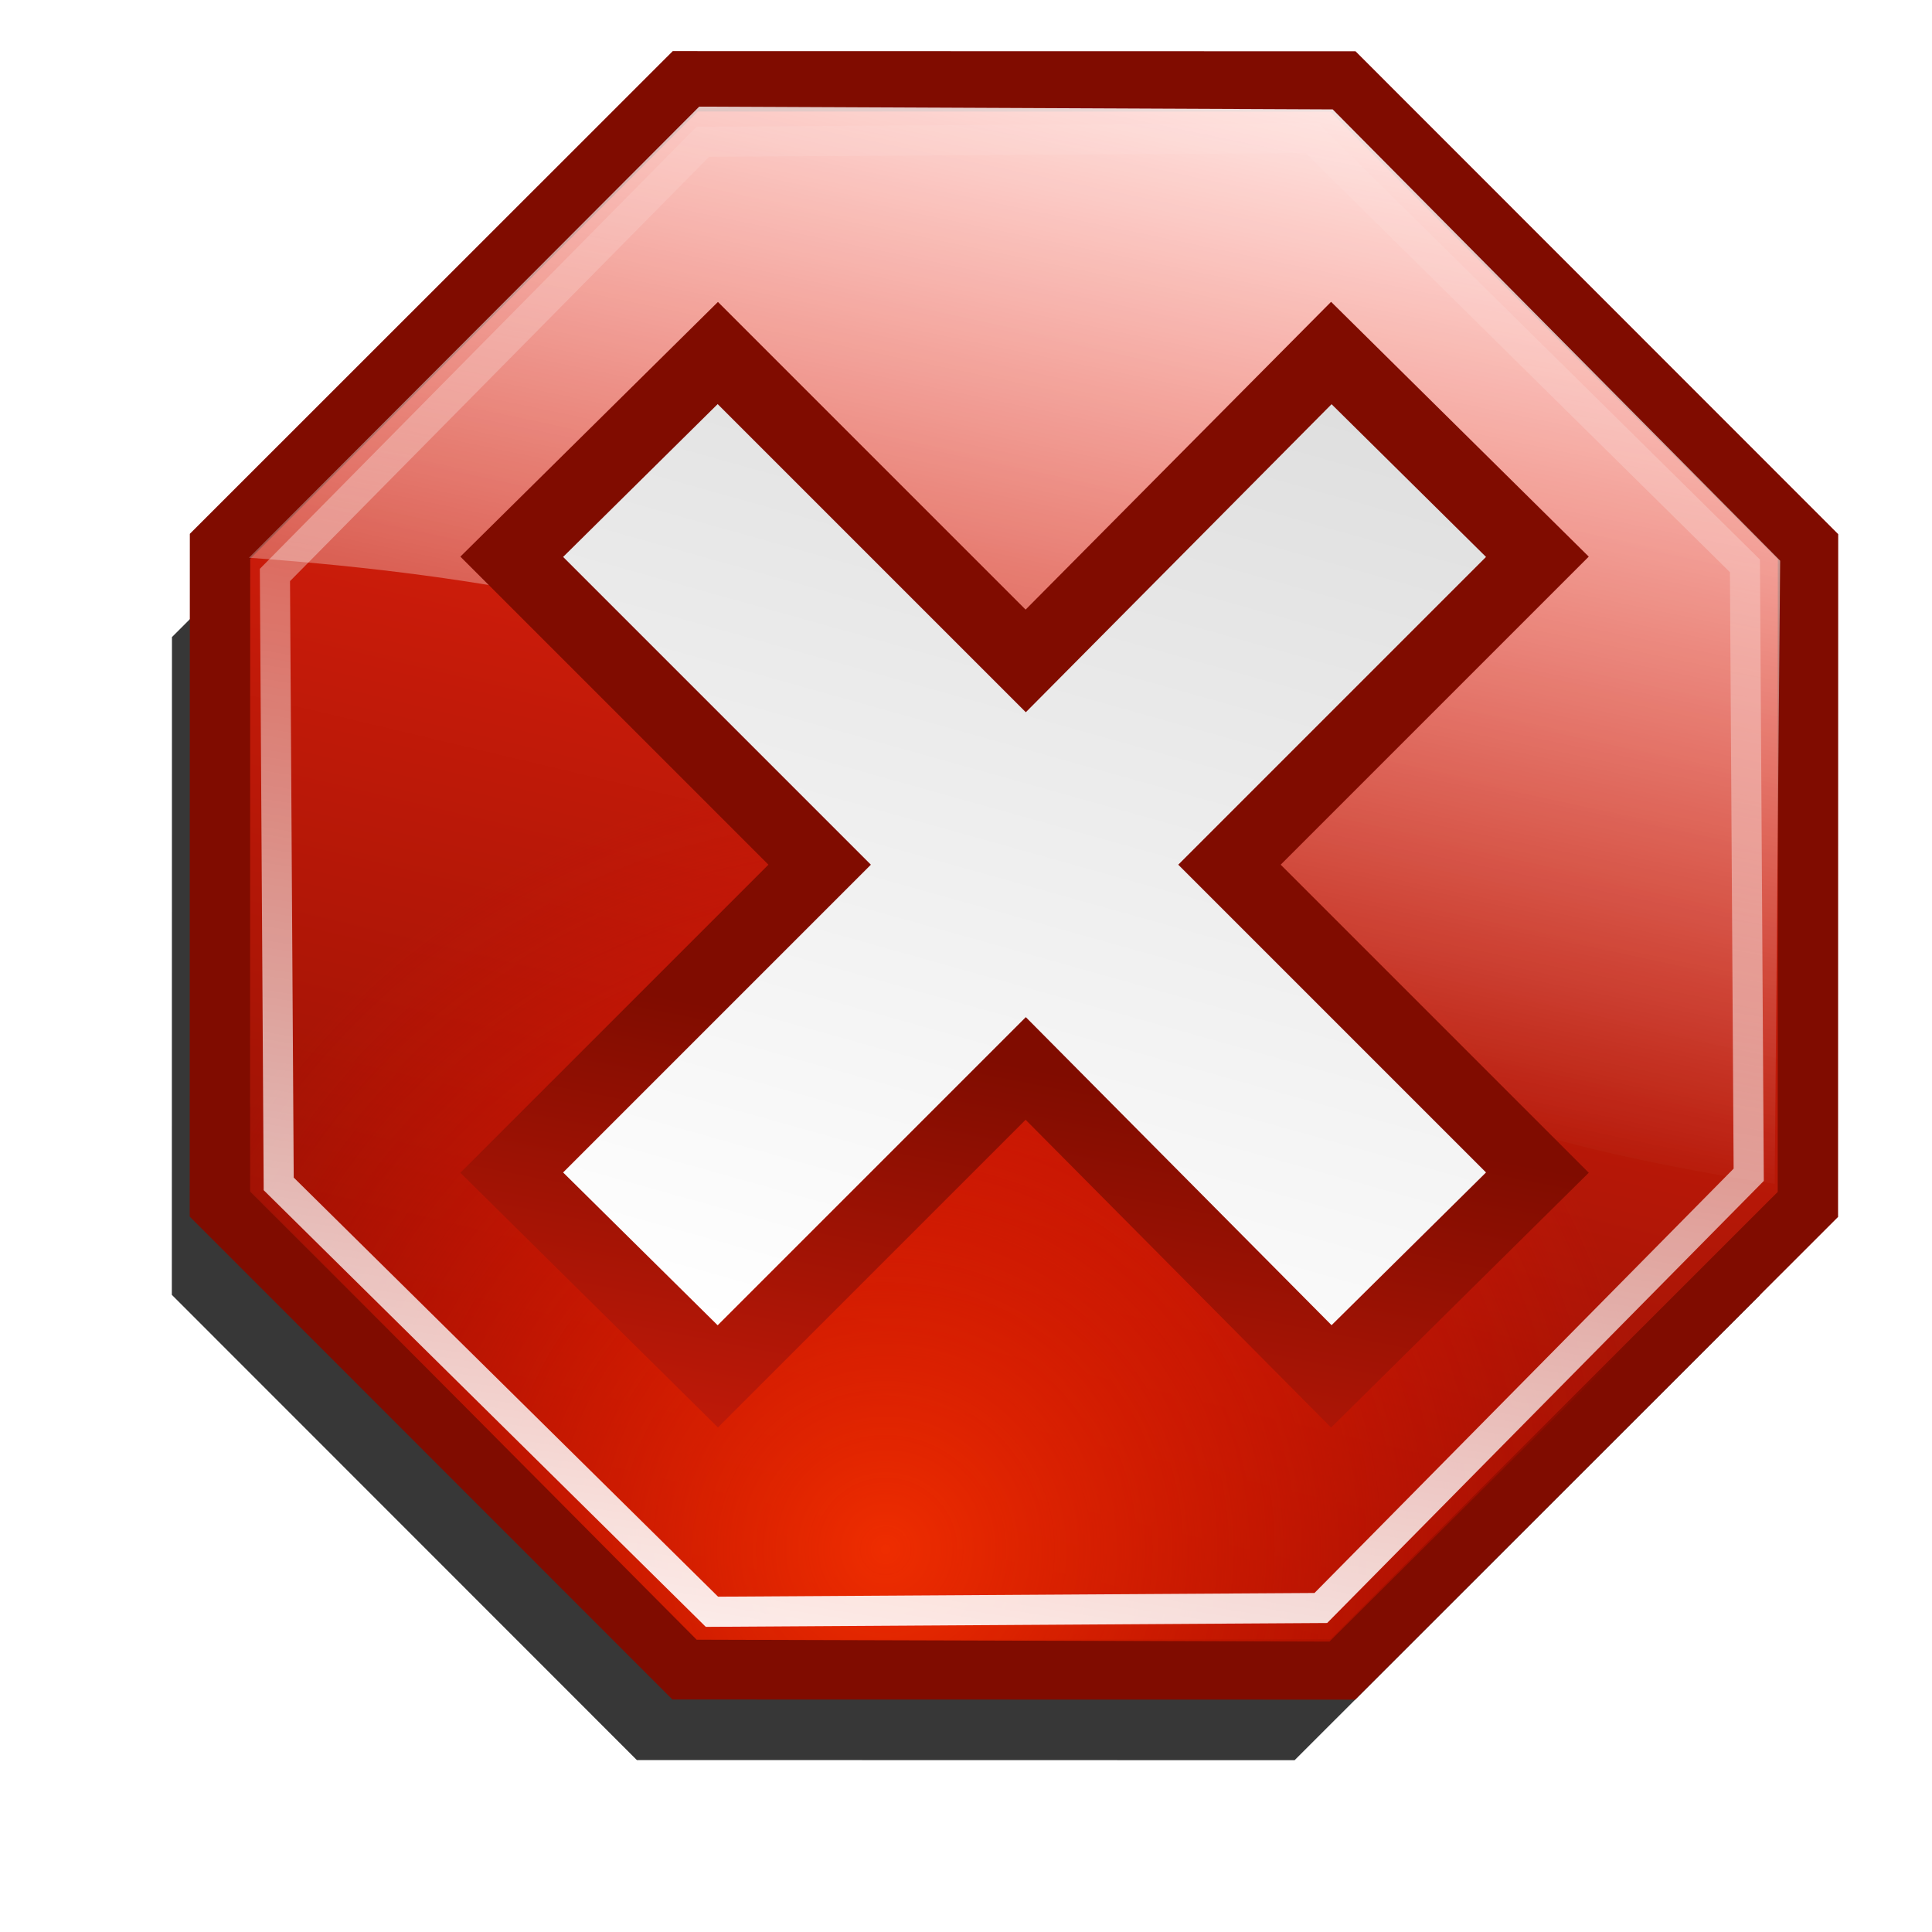 <?xml version="1.0" encoding="UTF-8" standalone="no"?>
<!-- Created with Inkscape (http://www.inkscape.org/) -->

<svg
   xmlns:dc="http://purl.org/dc/elements/1.1/"
   xmlns:cc="http://creativecommons.org/ns#"
   xmlns:rdf="http://www.w3.org/1999/02/22-rdf-syntax-ns#"
   xmlns:svg="http://www.w3.org/2000/svg"
   xmlns="http://www.w3.org/2000/svg"
   xmlns:xlink="http://www.w3.org/1999/xlink"
   xmlns:sodipodi="http://sodipodi.sourceforge.net/DTD/sodipodi-0.dtd"
   xmlns:inkscape="http://www.inkscape.org/namespaces/inkscape"
   width="32"
   height="32"
   id="svg3993"
   sodipodi:version="0.32"
   inkscape:version="0.48.1 r9760"
   sodipodi:docname="stop-shiny.svg"
   inkscape:output_extension="org.inkscape.output.svg.inkscape"
   version="1.0"
   inkscape:export-filename="stop-shiny-24x24.png"
   inkscape:export-xdpi="3.48"
   inkscape:export-ydpi="3.48">
  <defs
     id="defs3995">
    <linearGradient
       id="linearGradient3771">
      <stop
         style="stop-color:#ffffff;stop-opacity:1;"
         offset="0"
         id="stop3773" />
      <stop
         style="stop-color:#dfdfdf;stop-opacity:1;"
         offset="1"
         id="stop3775" />
    </linearGradient>
    <linearGradient
       id="linearGradient3200">
      <stop
         style="stop-color:#ffffff;stop-opacity:1;"
         offset="0"
         id="stop3202" />
      <stop
         style="stop-color:#ffffff;stop-opacity:0;"
         offset="1"
         id="stop3204" />
    </linearGradient>
    <linearGradient
       id="diffuseColorGradient">
      <stop
         id="stop3635"
         offset="0"
         style="stop-color:#800c00;stop-opacity:1;" />
      <stop
         id="stop3637"
         offset="1"
         style="stop-color:#ff2711;stop-opacity:1;" />
    </linearGradient>
    <linearGradient
       inkscape:collect="always"
       xlink:href="#diffuseColorGradient"
       id="linearGradient3867"
       x1="233.688"
       y1="595.958"
       x2="371.595"
       y2="16.131"
       gradientUnits="userSpaceOnUse" />
    <linearGradient
       inkscape:collect="always"
       xlink:href="#linearGradient3771"
       id="linearGradient3777"
       x1="246.987"
       y1="423.248"
       x2="300.192"
       y2="186.34"
       gradientUnits="userSpaceOnUse" />
    <linearGradient
       inkscape:collect="always"
       xlink:href="#linearGradient3200"
       id="linearGradient3799"
       gradientUnits="userSpaceOnUse"
       x1="418.264"
       y1="-1.089"
       x2="340.744"
       y2="369.916"
       gradientTransform="matrix(0.049,0,0,0.049,2.679,587.787)" />
    <linearGradient
       id="undershineGradient">
      <stop
         id="stop3635-1"
         offset="0"
         style="stop-color:#ee2d00;stop-opacity:1;" />
      <stop
         id="stop3637-6"
         offset="1"
         style="stop-color:#ee0b00;stop-opacity:0;" />
    </linearGradient>
    <radialGradient
       inkscape:collect="always"
       xlink:href="#undershineGradient"
       id="radialGradient3914"
       cx="243.245"
       cy="529.142"
       fx="243.245"
       fy="529.142"
       r="263.044"
       gradientUnits="userSpaceOnUse" />
    <linearGradient
       inkscape:collect="always"
       xlink:href="#linearGradient3200"
       id="linearGradient3784"
       x1="253.417"
       y1="633.992"
       x2="352.257"
       y2="15.354"
       gradientUnits="userSpaceOnUse" />
    <linearGradient
       inkscape:collect="always"
       xlink:href="#diffuseColorGradient"
       id="linearGradient3796"
       x1="206.132"
       y1="632.728"
       x2="208.233"
       y2="686.468"
       gradientUnits="userSpaceOnUse" />
    <linearGradient
       inkscape:collect="always"
       xlink:href="#linearGradient3771-4"
       id="linearGradient3797"
       x1="15.069"
       y1="21.17"
       x2="18.973"
       y2="7.249"
       gradientUnits="userSpaceOnUse"
       gradientTransform="translate(-0.088,588.088)" />
    <linearGradient
       id="linearGradient3771-4">
      <stop
         style="stop-color:#ffffff;stop-opacity:1;"
         offset="0"
         id="stop3773-1" />
      <stop
         style="stop-color:#dfdfdf;stop-opacity:1;"
         offset="1"
         id="stop3775-0" />
    </linearGradient>
    <linearGradient
       y2="7.249"
       x2="18.973"
       y1="21.17"
       x1="15.069"
       gradientTransform="matrix(1.2,0,0,1.2,-3.561,585.297)"
       gradientUnits="userSpaceOnUse"
       id="linearGradient3818"
       xlink:href="#linearGradient3771-4"
       inkscape:collect="always" />
    <filter
       inkscape:collect="always"
       id="filter3795">
      <feGaussianBlur
         inkscape:collect="always"
         stdDeviation="5.261"
         id="feGaussianBlur3797" />
    </filter>
    <linearGradient
       inkscape:collect="always"
       xlink:href="#diffuseColorGradient"
       id="linearGradient3798"
       x1="18.175"
       y1="606.331"
       x2="15.487"
       y2="620.081"
       gradientUnits="userSpaceOnUse"
       gradientTransform="translate(-2.298,-0.884)" />
    <filter
       inkscape:collect="always"
       id="filter3784">
      <feGaussianBlur
         inkscape:collect="always"
         stdDeviation="21.043"
         id="feGaussianBlur3786" />
    </filter>
  </defs>
  <sodipodi:namedview
     id="base"
     pagecolor="#ffffff"
     bordercolor="#666666"
     borderopacity="1.0"
     gridtolerance="10000"
     guidetolerance="10"
     objecttolerance="10"
     inkscape:pageopacity="0.0"
     inkscape:pageshadow="2"
     inkscape:zoom="11.313708"
     inkscape:cx="-22.134449"
     inkscape:cy="20.456614"
     inkscape:document-units="px"
     inkscape:current-layer="layer1"
     showgrid="false"
     inkscape:window-width="1870"
     inkscape:window-height="1056"
     inkscape:window-x="50"
     inkscape:window-y="24"
     inkscape:window-maximized="1" />
  <g
     inkscape:label="Layer 1"
     inkscape:groupmode="layer"
     id="layer1"
     transform="translate(0,-588)">
    <path
       sodipodi:type="star"
       style="fill:#000000;fill-opacity:0.784;stroke:none;filter:url(#filter3784)"
       id="path3849-8"
       sodipodi:sides="8"
       sodipodi:cx="287.08536"
       sodipodi:cy="301.80194"
       sodipodi:r1="284.69281"
       sodipodi:r2="77.410568"
       sodipodi:arg1="1.1782979"
       sodipodi:arg2="1.570997"
       inkscape:flatsided="true"
       inkscape:rounded="-3.469447e-18"
       inkscape:randomized="0"
       d="M 395.98,564.846 178.085,564.802 24.042,410.696 24.085,192.802 178.191,38.758 l 217.894,0.044 154.044,154.106 -0.044,217.894 z"
       inkscape:transform-center-x="0.92894798"
       inkscape:transform-center-y="-0.41009184"
       transform="matrix(0.05,0,0,0.05,1.644,588.912)" />
    <path
       sodipodi:type="star"
       style="fill:url(#linearGradient3867);fill-opacity:1;stroke:url(#linearGradient3796);stroke-width:20;stroke-miterlimit:4;stroke-opacity:1;stroke-dasharray:none"
       id="path3849"
       sodipodi:sides="8"
       sodipodi:cx="287.08536"
       sodipodi:cy="301.80194"
       sodipodi:r1="284.69281"
       sodipodi:r2="77.410568"
       sodipodi:arg1="1.1782979"
       sodipodi:arg2="1.570997"
       inkscape:flatsided="true"
       inkscape:rounded="-3.469447e-18"
       inkscape:randomized="0"
       d="M 395.98,564.846 178.085,564.802 24.042,410.696 24.085,192.802 178.191,38.758 l 217.894,0.044 154.044,154.106 -0.044,217.894 z"
       inkscape:transform-center-x="0.92895513"
       inkscape:transform-center-y="-0.41008779"
       transform="matrix(0.05,0,0,0.05,2.44,587.409)" />
    <path
       sodipodi:type="star"
       style="fill:url(#radialGradient3914);fill-opacity:1;stroke:none"
       id="path3849-04"
       sodipodi:sides="8"
       sodipodi:cx="287.08536"
       sodipodi:cy="301.80194"
       sodipodi:r1="279.48285"
       sodipodi:r2="77.410568"
       sodipodi:arg1="1.1810878"
       sodipodi:arg2="1.5737869"
       inkscape:flatsided="true"
       inkscape:rounded="-3.469447e-18"
       inkscape:randomized="0"
       d="M 393.266,560.329 179.36,559.689 28.558,407.983 29.198,194.077 180.905,43.275 394.811,43.914 545.613,195.621 544.973,409.527 z"
       inkscape:transform-center-x="0.90772762"
       inkscape:transform-center-y="-0.40126753"
       transform="matrix(0.049,0,0,0.049,2.75,587.734)" />
    <path
       style="fill:url(#linearGradient3799);fill-opacity:1;stroke:none"
       inkscape:transform-center-x="0.90976581"
       inkscape:transform-center-y="-0.40024645"
       d="m 11.581,589.766 10.493,0.046 7.411,7.475 -0.09,10.322 c -14.815,-2.215 -8.422,-9.156 -25.271,-10.371 z"
       id="path3849-7"
       inkscape:connector-curvature="0"
       sodipodi:nodetypes="cccccc" />
    <path
       sodipodi:type="star"
       style="fill:none;stroke:url(#linearGradient3784);stroke-width:10.606;stroke-miterlimit:4;stroke-opacity:1;stroke-dasharray:none;filter:url(#filter3795)"
       id="path3849-0"
       sodipodi:sides="8"
       sodipodi:cx="287.08536"
       sodipodi:cy="301.80194"
       sodipodi:r1="280.36829"
       sodipodi:r2="77.410568"
       sodipodi:arg1="1.171904"
       sodipodi:arg2="1.5646031"
       inkscape:flatsided="true"
       inkscape:rounded="-3.469447e-18"
       inkscape:randomized="0"
       d="M 395.98,560.159 181.399,561.488 28.728,410.696 27.399,196.116 178.191,43.445 392.771,42.116 545.442,192.907 l 1.329,214.58 z"
       inkscape:transform-center-x="0.87575523"
       inkscape:transform-center-y="-0.38670532"
       transform="matrix(0.047,0,0,0.047,3.266,588.306)" />
    <path
       style="fill:url(#linearGradient3818);fill-opacity:1;fill-rule:nonzero;stroke:url(#linearGradient3798);stroke-width:1.2;stroke-miterlimit:4;stroke-opacity:1;stroke-dasharray:none"
       d="m 11.889,593.847 -3.413,3.375 5.1,5.1 -5.1,5.1 3.413,3.375 5.1,-5.1 5.062,5.1 3.413,-3.375 -5.1,-5.1 5.1,-5.1 -3.413,-3.375 -5.062,5.1 -5.1,-5.1 z"
       id="rect3786"
       inkscape:connector-curvature="0" />
  </g>
</svg>
